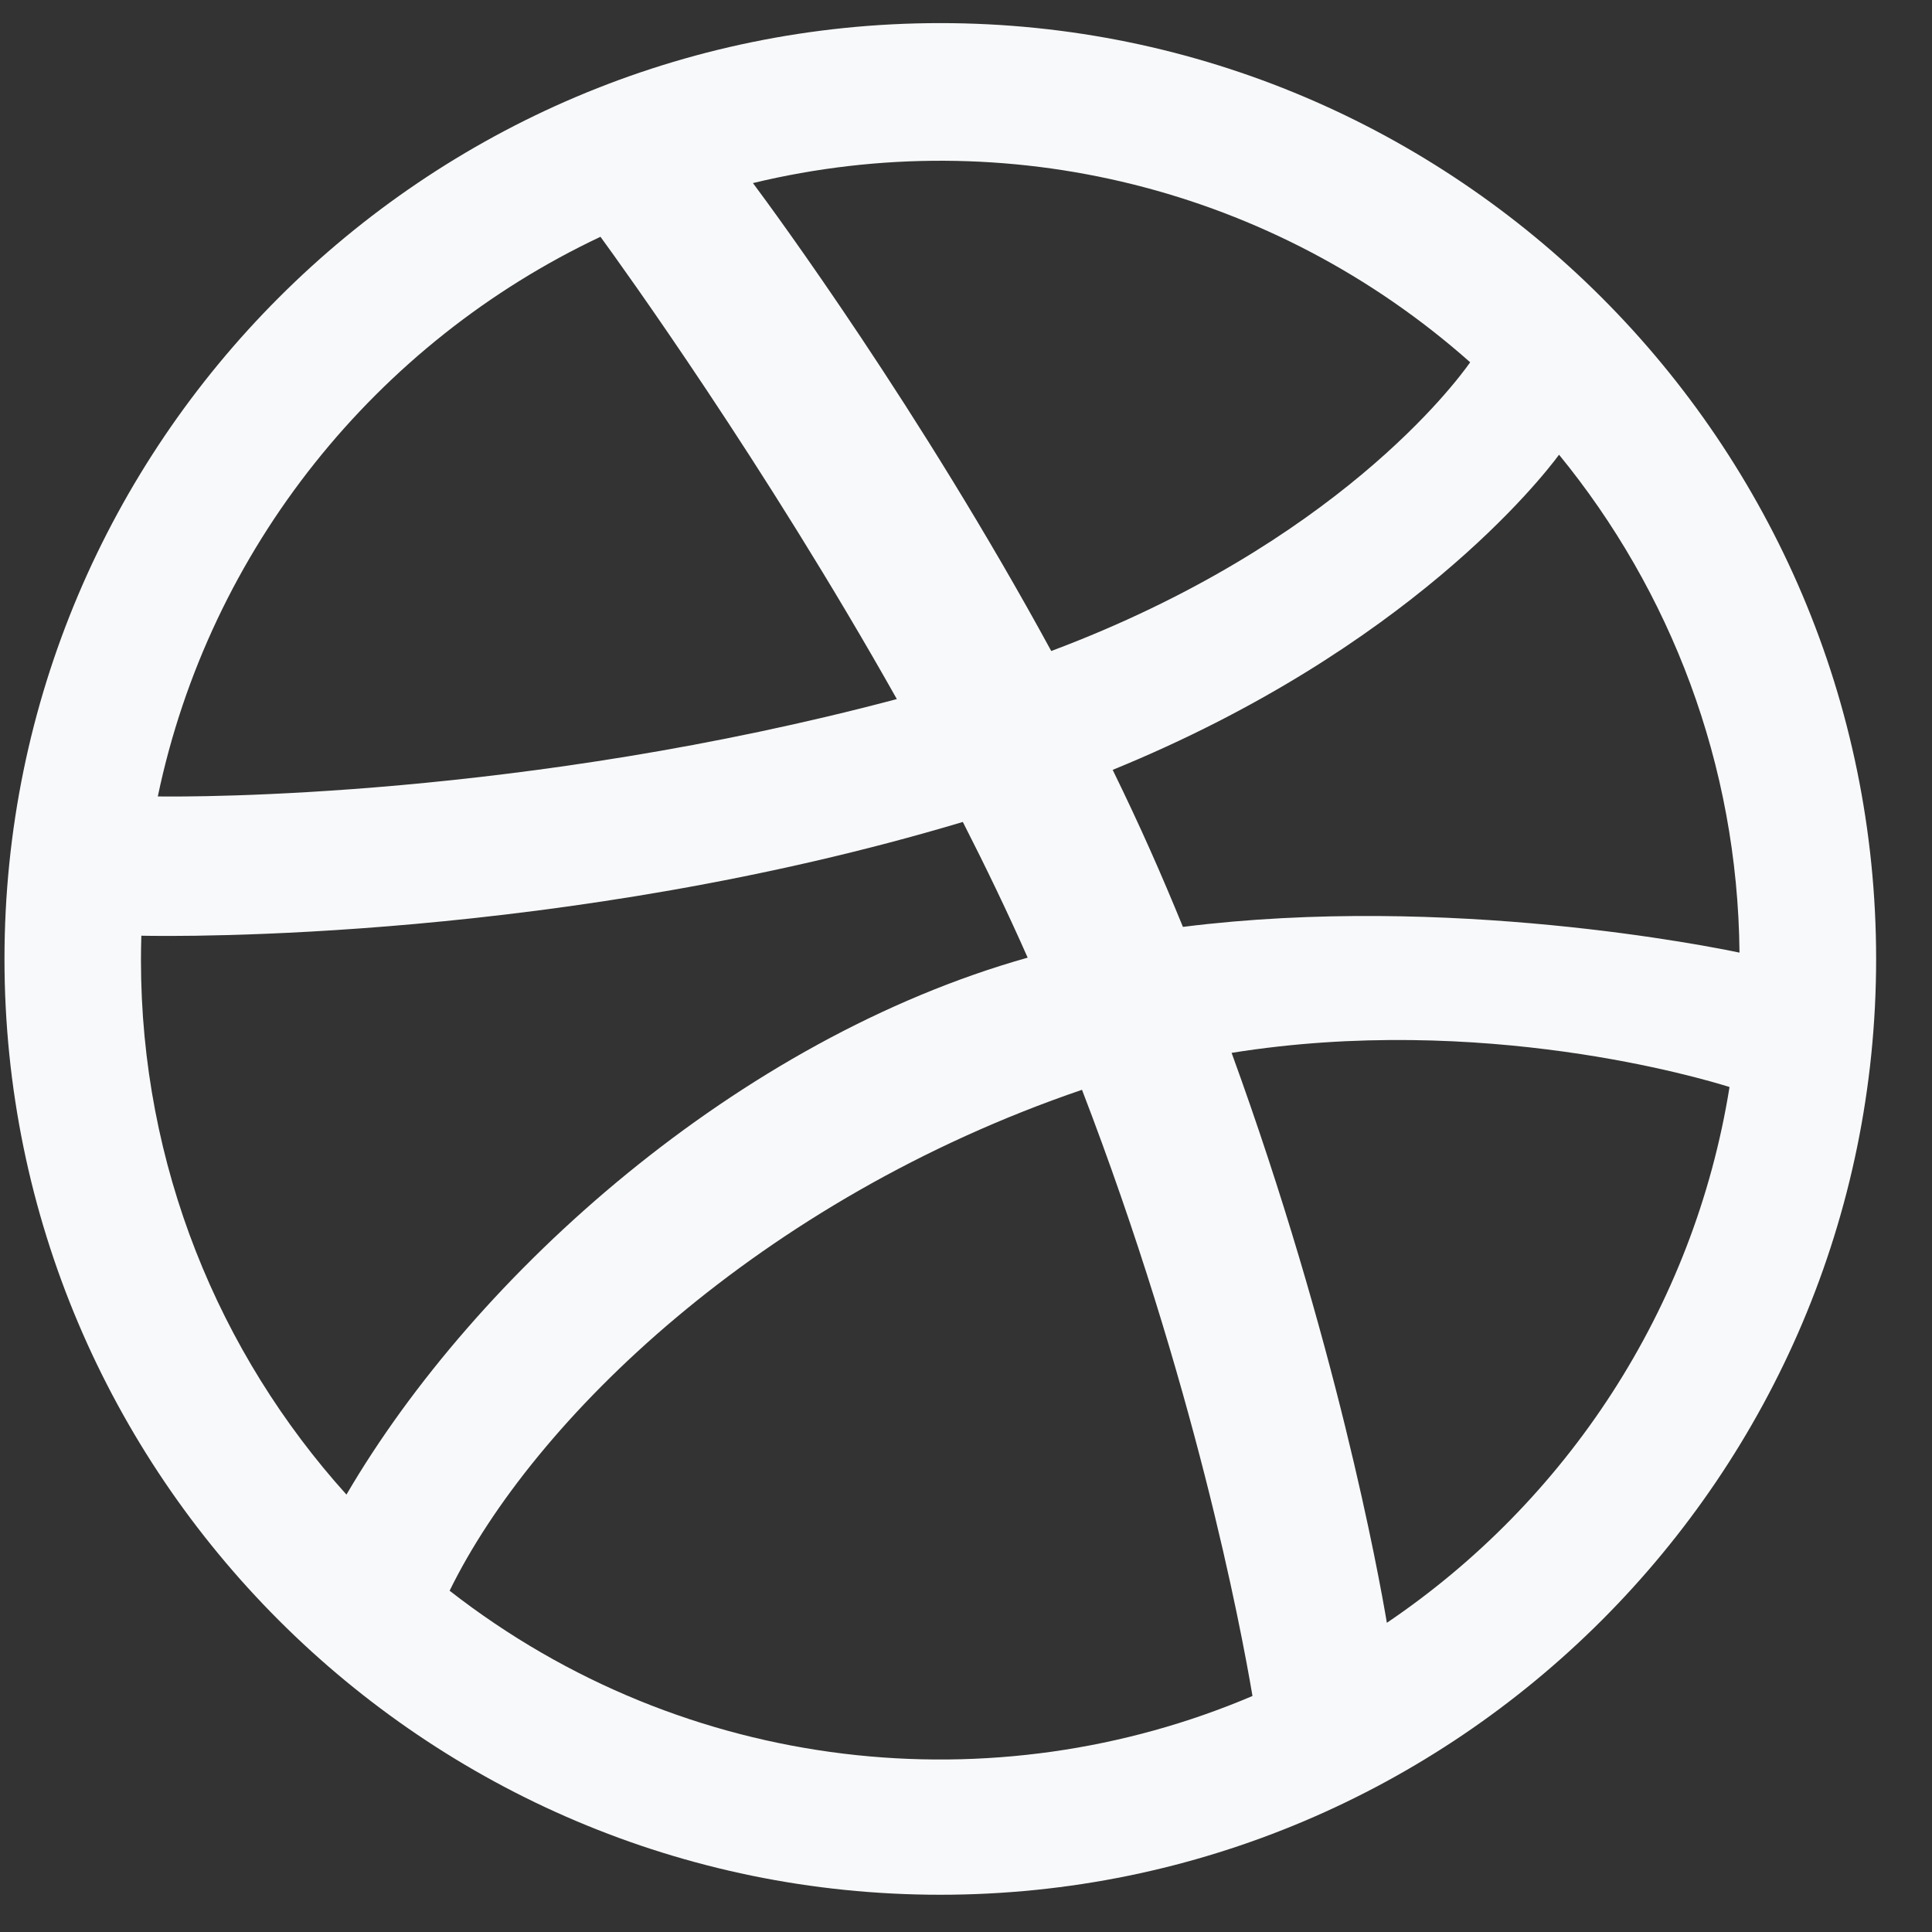 <svg width="25" height="25" viewBox="0 0 25 25" fill="none" xmlns="http://www.w3.org/2000/svg">
<rect x="0" y="0" width="25" height="25" fill="#333333" stroke="none"/>
<path d="M12.167 0.299C5.49 0.299 0.058 5.732 0.058 12.409C0.058 19.086 5.49 24.518 12.167 24.518C18.844 24.518 24.277 19.086 24.277 12.409C24.277 5.732 18.844 0.299 12.167 0.299ZM20.174 5.884C21.614 7.644 22.486 9.885 22.509 12.327C22.168 12.255 18.749 11.561 15.307 11.994C15.026 11.308 14.761 10.705 14.398 9.962C18.222 8.401 19.956 6.179 20.174 5.884V5.884ZM19.024 4.688C18.838 4.953 17.281 7.045 13.603 8.424C11.908 5.31 10.029 2.752 9.743 2.369C13.024 1.578 16.48 2.431 19.024 4.688V4.688ZM7.77 3.064C8.043 3.438 9.891 5.999 11.605 9.046C6.766 10.331 2.505 10.312 2.042 10.306C2.713 7.096 4.876 4.429 7.77 3.064ZM1.824 12.425C1.824 12.319 1.826 12.213 1.829 12.108C2.282 12.118 7.294 12.182 12.459 10.636C12.755 11.216 13.038 11.804 13.298 12.392C9.558 13.445 6.16 16.47 4.483 19.34C2.831 17.507 1.824 15.081 1.824 12.425ZM5.818 20.584C6.899 18.376 9.831 15.525 14.001 14.102C15.453 17.876 16.054 21.038 16.207 21.946C12.882 23.362 8.883 22.974 5.818 20.584V20.584ZM17.946 20.999C17.84 20.37 17.29 17.342 15.937 13.624C19.178 13.105 22.026 13.955 22.38 14.066C21.919 16.944 20.267 19.43 17.946 20.999Z" fill="#F8F9FA"/>
</svg>
